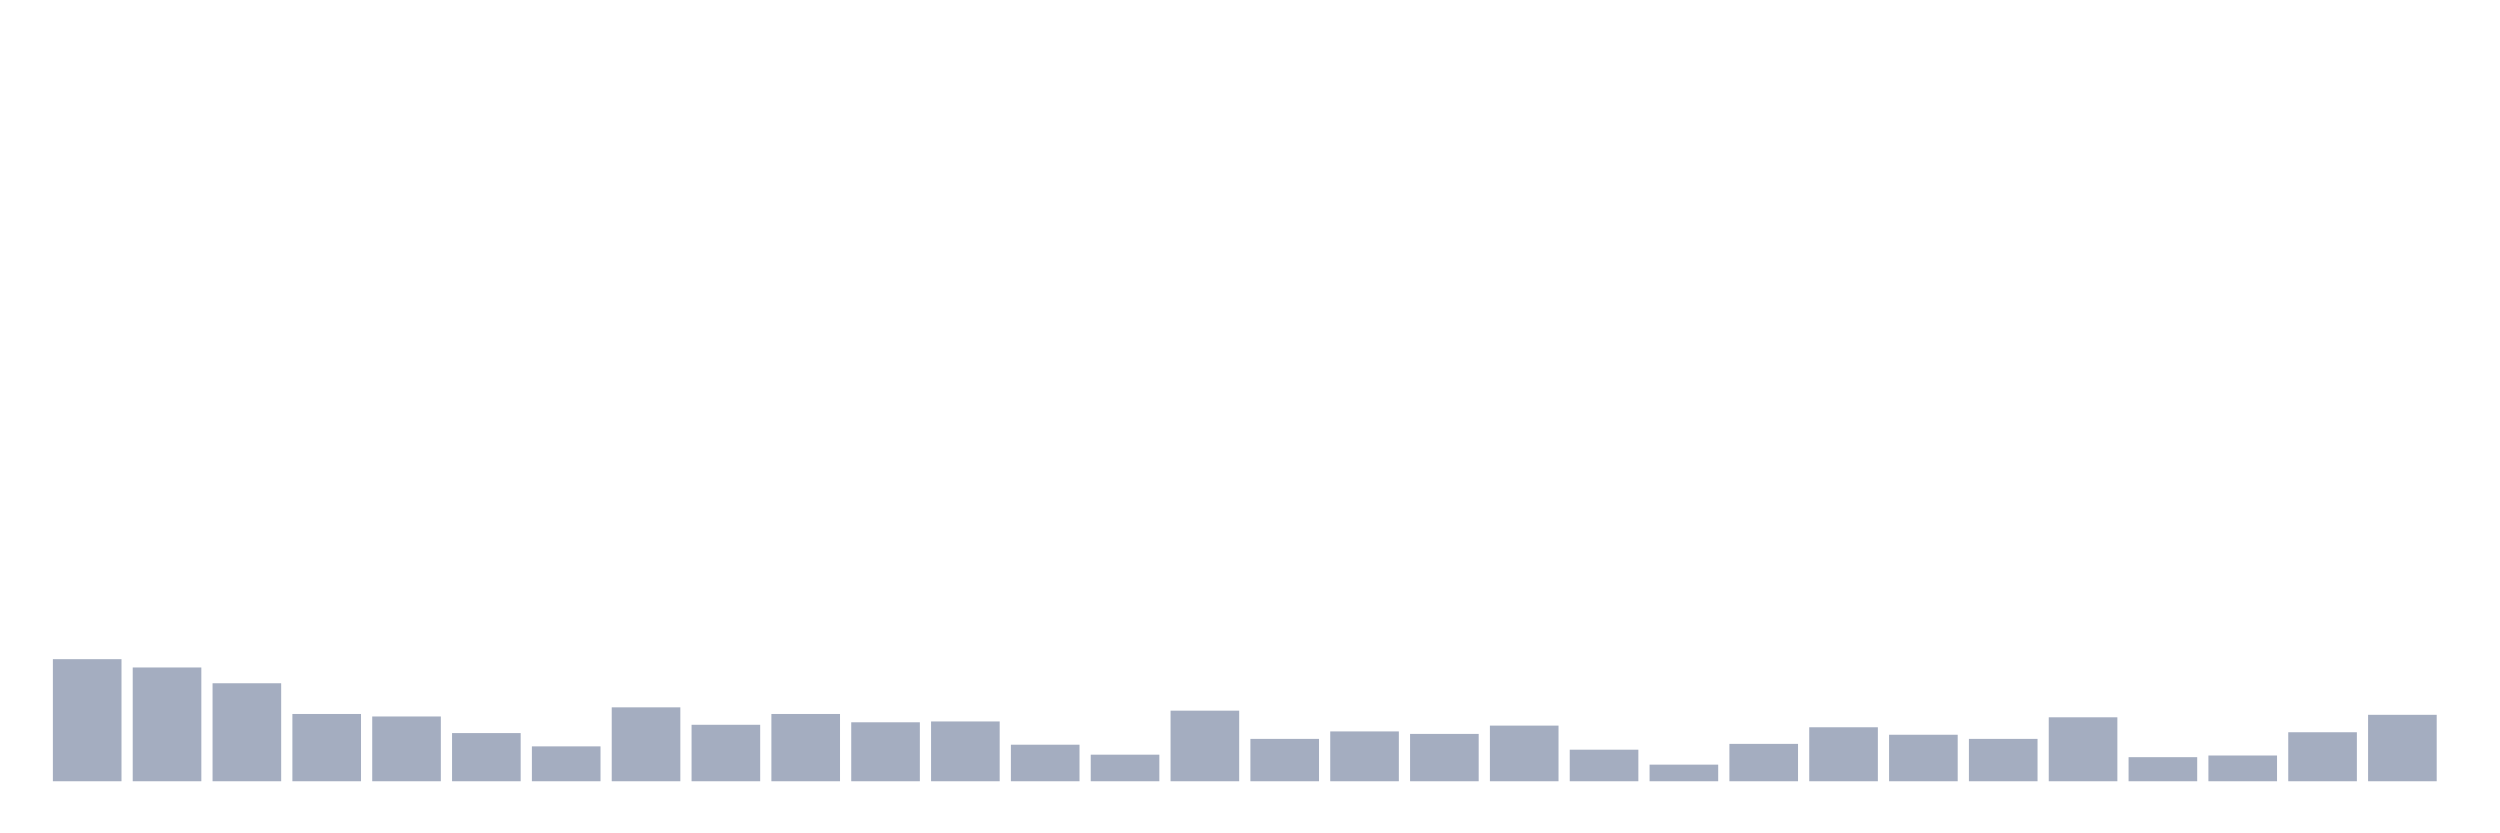 <svg xmlns="http://www.w3.org/2000/svg" viewBox="0 0 480 160"><g transform="translate(10,10)"><rect class="bar" x="0.153" width="13.175" y="116.56" height="23.44" fill="rgb(164,173,192)"></rect><rect class="bar" x="15.482" width="13.175" y="118.155" height="21.845" fill="rgb(164,173,192)"></rect><rect class="bar" x="30.81" width="13.175" y="121.185" height="18.815" fill="rgb(164,173,192)"></rect><rect class="bar" x="46.138" width="13.175" y="127.084" height="12.916" fill="rgb(164,173,192)"></rect><rect class="bar" x="61.466" width="13.175" y="127.563" height="12.437" fill="rgb(164,173,192)"></rect><rect class="bar" x="76.794" width="13.175" y="130.752" height="9.248" fill="rgb(164,173,192)"></rect><rect class="bar" x="92.123" width="13.175" y="133.303" height="6.697" fill="rgb(164,173,192)"></rect><rect class="bar" x="107.451" width="13.175" y="125.809" height="14.191" fill="rgb(164,173,192)"></rect><rect class="bar" x="122.779" width="13.175" y="129.157" height="10.843" fill="rgb(164,173,192)"></rect><rect class="bar" x="138.107" width="13.175" y="127.084" height="12.916" fill="rgb(164,173,192)"></rect><rect class="bar" x="153.436" width="13.175" y="128.679" height="11.321" fill="rgb(164,173,192)"></rect><rect class="bar" x="168.764" width="13.175" y="128.519" height="11.481" fill="rgb(164,173,192)"></rect><rect class="bar" x="184.092" width="13.175" y="132.984" height="7.016" fill="rgb(164,173,192)"></rect><rect class="bar" x="199.42" width="13.175" y="134.897" height="5.103" fill="rgb(164,173,192)"></rect><rect class="bar" x="214.748" width="13.175" y="126.446" height="13.554" fill="rgb(164,173,192)"></rect><rect class="bar" x="230.077" width="13.175" y="131.868" height="8.132" fill="rgb(164,173,192)"></rect><rect class="bar" x="245.405" width="13.175" y="130.433" height="9.567" fill="rgb(164,173,192)"></rect><rect class="bar" x="260.733" width="13.175" y="130.911" height="9.089" fill="rgb(164,173,192)"></rect><rect class="bar" x="276.061" width="13.175" y="129.317" height="10.683" fill="rgb(164,173,192)"></rect><rect class="bar" x="291.39" width="13.175" y="133.941" height="6.059" fill="rgb(164,173,192)"></rect><rect class="bar" x="306.718" width="13.175" y="136.811" height="3.189" fill="rgb(164,173,192)"></rect><rect class="bar" x="322.046" width="13.175" y="132.825" height="7.175" fill="rgb(164,173,192)"></rect><rect class="bar" x="337.374" width="13.175" y="129.636" height="10.364" fill="rgb(164,173,192)"></rect><rect class="bar" x="352.702" width="13.175" y="131.071" height="8.929" fill="rgb(164,173,192)"></rect><rect class="bar" x="368.031" width="13.175" y="131.868" height="8.132" fill="rgb(164,173,192)"></rect><rect class="bar" x="383.359" width="13.175" y="127.722" height="12.278" fill="rgb(164,173,192)"></rect><rect class="bar" x="398.687" width="13.175" y="135.376" height="4.624" fill="rgb(164,173,192)"></rect><rect class="bar" x="414.015" width="13.175" y="135.057" height="4.943" fill="rgb(164,173,192)"></rect><rect class="bar" x="429.344" width="13.175" y="130.592" height="9.408" fill="rgb(164,173,192)"></rect><rect class="bar" x="444.672" width="13.175" y="127.244" height="12.756" fill="rgb(164,173,192)"></rect></g></svg>